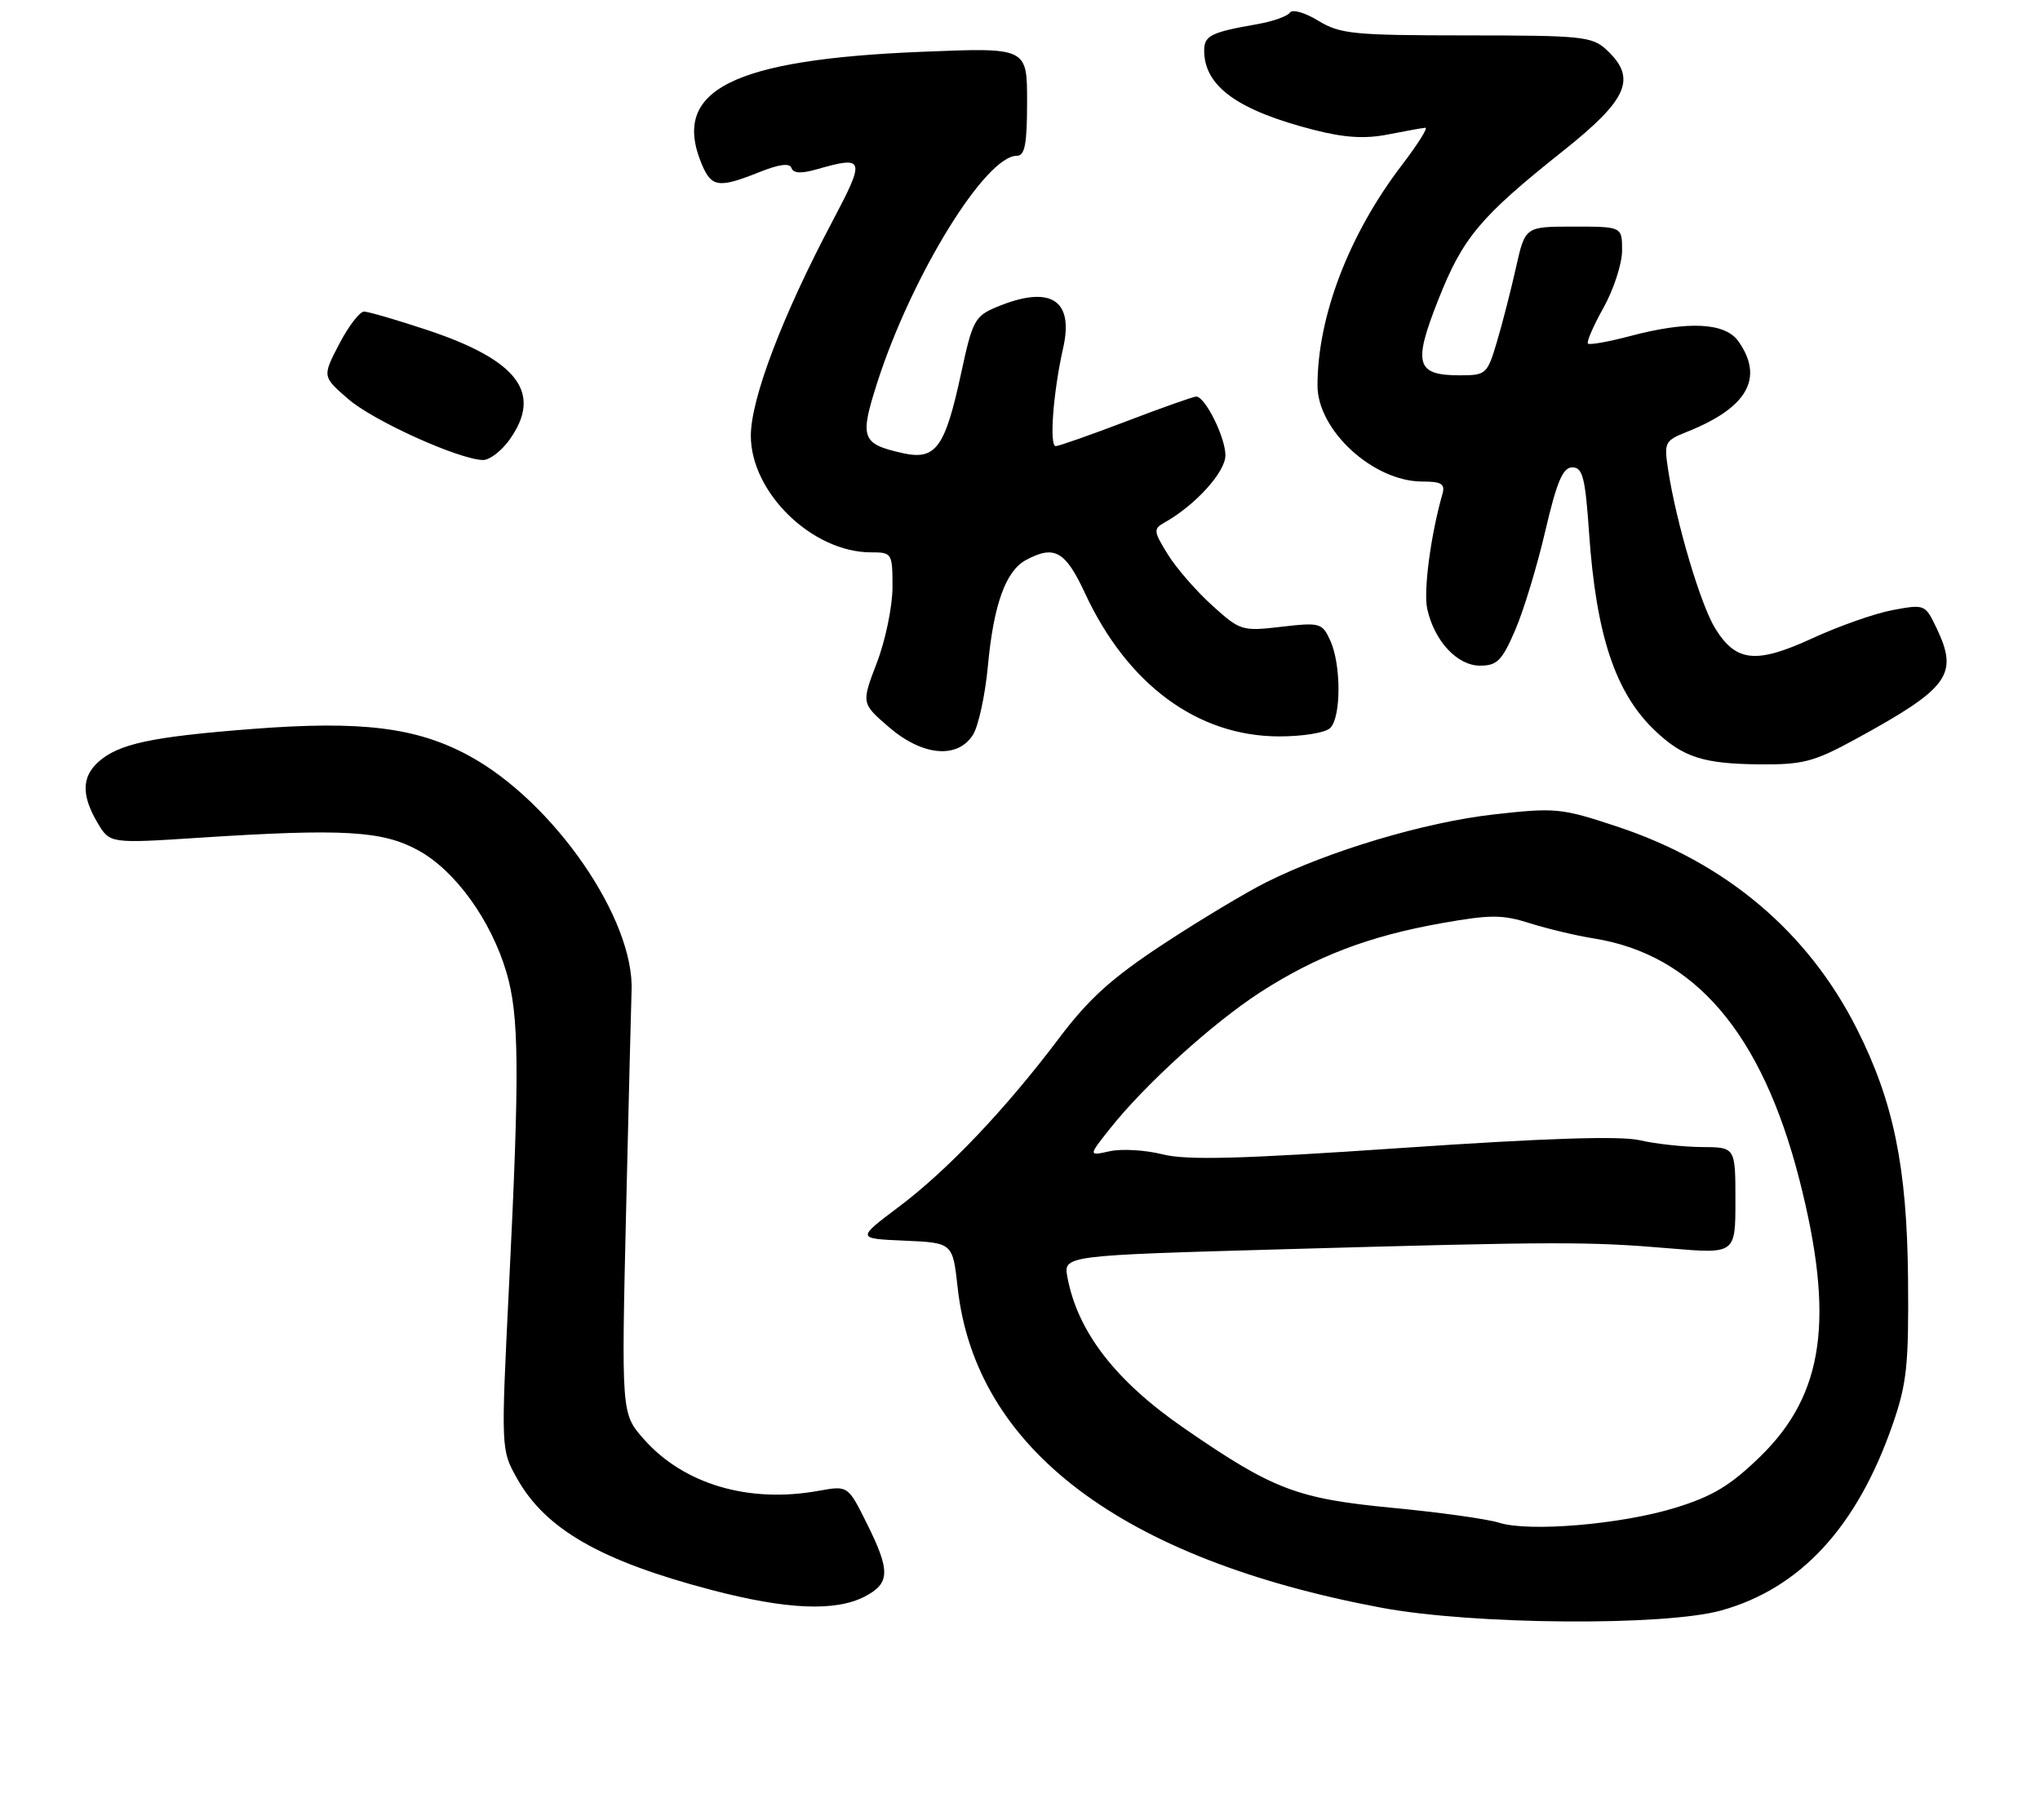<?xml version="1.0" encoding="UTF-8" standalone="no"?>
<!DOCTYPE svg PUBLIC "-//W3C//DTD SVG 1.1//EN" "http://www.w3.org/Graphics/SVG/1.1/DTD/svg11.dtd" >
<svg xmlns="http://www.w3.org/2000/svg" xmlns:xlink="http://www.w3.org/1999/xlink" version="1.1" viewBox="0 0 288 257">
 <g >
 <path fill="currentColor"
d=" M 243.04 227.41 C 254.23 224.27 262.21 215.58 267.22 201.09 C 269.21 195.35 269.48 192.70 269.37 180.50 C 269.22 164.78 267.32 155.55 262.15 145.30 C 255.22 131.56 243.62 121.78 228.23 116.70 C 220.39 114.10 219.59 114.03 210.81 115.02 C 201.13 116.12 187.63 120.15 178.76 124.59 C 175.87 126.04 169.32 129.97 164.20 133.34 C 156.98 138.09 153.71 141.04 149.55 146.56 C 142.00 156.59 133.79 165.24 126.87 170.44 C 120.93 174.91 120.93 174.91 127.71 175.20 C 134.50 175.50 134.50 175.50 135.20 181.84 C 137.71 204.57 158.34 220.16 195.00 227.03 C 207.88 229.45 235.02 229.66 243.04 227.41 Z  M 122.05 225.47 C 125.68 223.60 125.73 221.86 122.35 215.08 C 119.71 209.78 119.71 209.78 115.60 210.52 C 105.69 212.33 96.48 209.59 90.85 203.18 C 87.72 199.61 87.72 199.61 88.40 170.55 C 88.78 154.57 89.12 140.82 89.16 140.00 C 89.64 129.84 78.16 113.20 66.19 106.71 C 58.83 102.72 51.06 101.75 35.75 102.93 C 21.35 104.04 16.73 105.03 13.86 107.62 C 11.53 109.73 11.50 112.34 13.75 116.16 C 15.50 119.12 15.50 119.12 28.00 118.31 C 48.45 116.98 54.01 117.30 59.08 120.10 C 64.27 122.95 69.31 129.93 71.49 137.28 C 73.30 143.38 73.37 151.18 71.86 181.62 C 70.72 204.74 70.72 204.74 73.01 208.81 C 77.04 215.97 84.83 220.43 100.50 224.54 C 111.03 227.30 117.93 227.60 122.05 225.47 Z  M 261.92 104.40 C 275.18 97.15 276.54 95.29 273.39 88.68 C 271.79 85.34 271.72 85.31 267.21 86.15 C 264.70 86.62 259.60 88.41 255.88 90.13 C 247.92 93.79 245.09 93.51 242.14 88.73 C 240.09 85.41 236.66 73.87 235.51 66.40 C 234.90 62.46 235.01 62.24 238.19 60.97 C 246.69 57.58 249.07 53.40 245.44 48.22 C 243.56 45.53 238.30 45.28 230.05 47.48 C 227.05 48.27 224.41 48.74 224.18 48.52 C 223.96 48.29 224.95 46.00 226.39 43.43 C 227.82 40.85 229.00 37.23 229.00 35.37 C 229.00 32.00 229.00 32.00 222.16 32.00 C 215.32 32.00 215.32 32.00 214.03 37.74 C 213.33 40.90 212.11 45.63 211.34 48.24 C 209.97 52.85 209.80 53.00 206.08 53.00 C 199.92 53.00 199.46 51.41 203.04 42.36 C 206.53 33.52 208.95 30.64 220.75 21.25 C 229.85 14.00 231.11 11.04 226.81 7.04 C 224.78 5.15 223.35 5.00 207.06 5.00 C 191.07 4.99 189.20 4.81 186.10 2.92 C 184.22 1.77 182.44 1.27 182.10 1.78 C 181.77 2.29 179.70 3.03 177.50 3.41 C 170.98 4.55 170.00 5.03 170.00 7.13 C 170.00 12.19 174.74 15.60 185.56 18.36 C 189.86 19.46 192.74 19.63 196.00 18.98 C 198.47 18.49 200.83 18.07 201.23 18.04 C 201.64 18.02 200.16 20.36 197.96 23.25 C 190.45 33.06 186.00 44.68 186.00 54.44 C 186.00 60.78 193.88 68.00 200.80 68.00 C 203.50 68.00 204.04 68.33 203.64 69.75 C 201.98 75.56 200.94 83.45 201.49 85.97 C 202.49 90.52 205.72 94.00 208.95 94.00 C 211.36 94.00 212.05 93.30 213.91 88.98 C 215.10 86.23 217.01 79.93 218.16 74.98 C 219.80 67.97 220.64 66.00 221.98 66.00 C 223.43 66.00 223.80 67.42 224.34 75.25 C 225.34 89.73 228.06 97.88 233.66 103.19 C 237.63 106.95 240.46 107.86 248.42 107.94 C 254.53 107.99 256.09 107.58 261.92 104.40 Z  M 137.37 103.75 C 138.14 102.51 139.09 98.13 139.47 94.02 C 140.27 85.37 141.99 80.61 144.85 79.08 C 148.87 76.93 150.40 77.80 153.19 83.80 C 159.17 96.67 169.07 103.97 180.55 103.99 C 183.94 104.00 187.13 103.47 187.80 102.80 C 189.35 101.25 189.35 93.86 187.81 90.47 C 186.66 87.96 186.37 87.88 180.90 88.51 C 175.35 89.16 175.09 89.08 171.12 85.49 C 168.88 83.46 166.06 80.22 164.86 78.28 C 162.84 75.01 162.81 74.69 164.40 73.79 C 168.74 71.36 173.00 66.67 173.00 64.30 C 173.00 61.76 170.14 56.00 168.87 56.00 C 168.49 56.00 164.04 57.57 159.00 59.50 C 153.96 61.42 149.47 63.00 149.04 63.00 C 148.11 63.00 148.69 55.34 150.09 49.15 C 151.65 42.28 148.25 40.20 140.67 43.37 C 137.63 44.64 137.28 45.29 135.70 52.65 C 133.41 63.27 132.12 65.04 127.39 63.98 C 121.61 62.67 121.33 61.87 123.87 53.96 C 128.72 38.90 139.13 22.00 143.55 22.00 C 144.69 22.00 145.00 20.37 145.00 14.35 C 145.00 6.71 145.00 6.71 130.25 7.31 C 103.31 8.40 94.75 12.73 99.04 23.11 C 100.43 26.46 101.44 26.61 107.17 24.32 C 110.02 23.18 111.50 22.99 111.74 23.73 C 111.99 24.48 113.12 24.54 115.30 23.91 C 122.09 21.97 122.21 22.37 117.52 31.25 C 110.46 44.58 106.00 56.32 106.00 61.53 C 106.00 69.57 114.68 78.00 122.97 78.00 C 125.93 78.00 126.00 78.11 126.00 82.91 C 126.00 85.61 125.01 90.41 123.80 93.57 C 121.60 99.32 121.60 99.32 125.47 102.66 C 130.22 106.77 135.19 107.22 137.37 103.75 Z  M 71.93 62.10 C 76.63 55.50 73.16 50.88 60.28 46.59 C 56.00 45.17 51.99 44.00 51.39 44.00 C 50.78 44.00 49.20 46.06 47.89 48.58 C 45.50 53.17 45.50 53.17 49.14 56.33 C 52.65 59.40 64.75 64.88 68.18 64.96 C 69.11 64.98 70.79 63.69 71.93 62.10 Z  M 211.59 215.02 C 209.98 214.51 203.23 213.56 196.59 212.93 C 183.08 211.63 179.75 210.36 167.22 201.72 C 157.52 195.04 152.16 188.13 150.70 180.39 C 150.11 177.29 150.11 177.29 181.30 176.41 C 219.89 175.32 224.21 175.31 235.75 176.29 C 245.00 177.07 245.00 177.07 245.00 169.54 C 245.00 162.00 245.00 162.00 240.25 161.98 C 237.64 161.96 233.70 161.53 231.50 161.02 C 228.76 160.38 218.21 160.72 198.02 162.10 C 175.15 163.67 167.55 163.87 164.13 163.01 C 161.71 162.40 158.36 162.20 156.68 162.57 C 153.64 163.24 153.64 163.24 156.71 159.37 C 161.67 153.12 171.21 144.47 177.94 140.11 C 185.80 135.04 193.26 132.19 203.50 130.37 C 210.43 129.14 212.10 129.14 216.00 130.38 C 218.47 131.16 222.53 132.13 225.00 132.52 C 239.25 134.80 248.72 145.90 254.01 166.50 C 259.04 186.15 257.54 196.89 248.51 205.68 C 244.31 209.77 241.78 211.30 236.55 212.91 C 228.89 215.28 215.83 216.38 211.59 215.02 Z "/>
</g>
</svg>